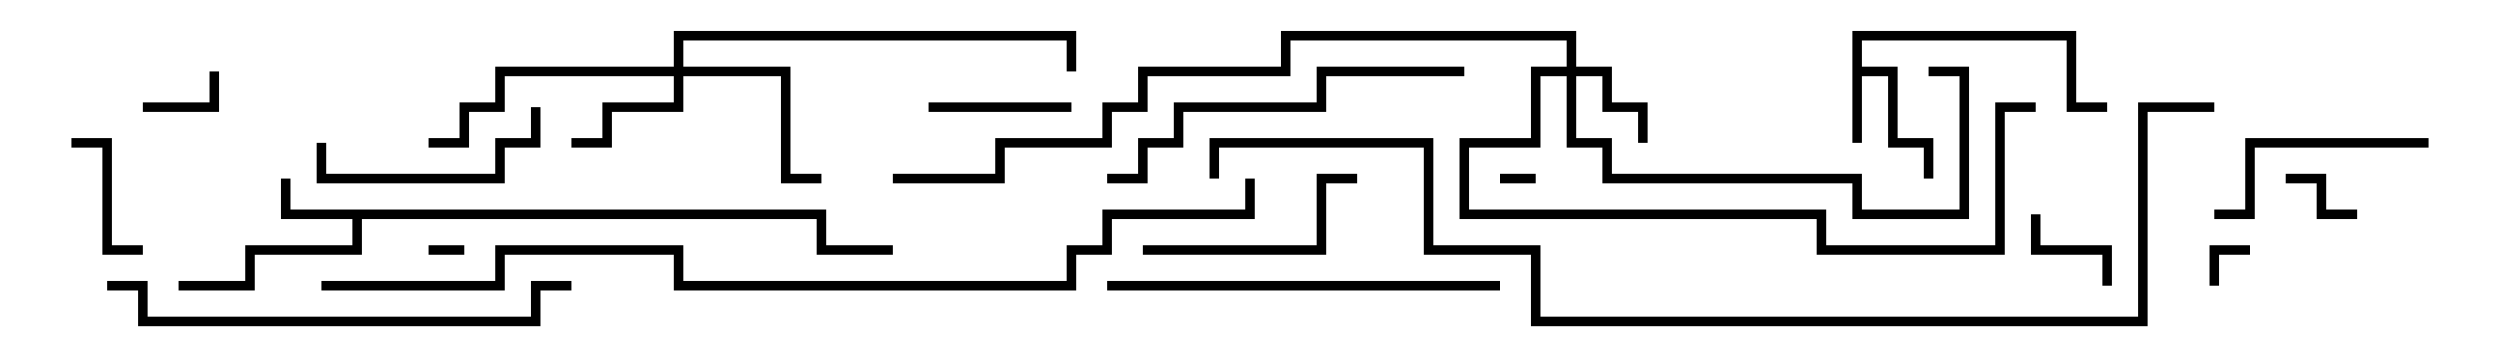 <svg version="1.1" width="105" height="15" xmlns="http://www.w3.org/2000/svg"><path d="M77.8,1.3L87.2,1.3L87.2,4.3L88.5,4.3L88.5,4.7L86.8,4.7L86.8,1.7L78.2,1.7L78.2,2.8L79.7,2.8L79.7,5.8L81.2,5.8L81.2,7.5L80.8,7.5L80.8,6.2L79.3,6.2L79.3,3.2L78.2,3.2L78.2,6L77.8,6z" stroke="none"/><path d="M34.7,8.8L34.7,10.3L37.5,10.3L37.5,10.7L34.3,10.7L34.3,9.2L15.2,9.2L15.2,10.7L10.7,10.7L10.7,12.2L7.5,12.2L7.5,11.8L10.3,11.8L10.3,10.3L14.8,10.3L14.8,9.2L11.8,9.2L11.8,7.5L12.2,7.5L12.2,8.8z" stroke="none"/><path d="M65.8,2.8L65.8,1.7L54.2,1.7L54.2,3.2L48.2,3.2L48.2,4.7L46.7,4.7L46.7,6.2L42.2,6.2L42.2,7.7L37.5,7.7L37.5,7.3L41.8,7.3L41.8,5.8L46.3,5.8L46.3,4.3L47.8,4.3L47.8,2.8L53.8,2.8L53.8,1.3L66.2,1.3L66.2,2.8L67.7,2.8L67.7,4.3L69.2,4.3L69.2,6L68.8,6L68.8,4.7L67.3,4.7L67.3,3.2L66.2,3.2L66.2,5.8L67.7,5.8L67.7,7.3L78.2,7.3L78.2,8.8L82.3,8.8L82.3,3.2L81,3.2L81,2.8L82.7,2.8L82.7,9.2L77.8,9.2L77.8,7.7L67.3,7.7L67.3,6.2L65.8,6.2L65.8,3.2L64.7,3.2L64.7,6.2L61.7,6.2L61.7,8.8L76.7,8.8L76.7,10.3L83.8,10.3L83.8,4.3L85.5,4.3L85.5,4.7L84.2,4.7L84.2,10.7L76.3,10.7L76.3,9.2L61.3,9.2L61.3,5.8L64.3,5.8L64.3,2.8z" stroke="none"/><path d="M28.3,2.8L28.3,1.3L45.2,1.3L45.2,3L44.8,3L44.8,1.7L28.7,1.7L28.7,2.8L33.2,2.8L33.2,7.3L34.5,7.3L34.5,7.7L32.8,7.7L32.8,3.2L28.7,3.2L28.7,4.7L25.7,4.7L25.7,6.2L24,6.2L24,5.8L25.3,5.8L25.3,4.3L28.3,4.3L28.3,3.2L21.2,3.2L21.2,4.7L19.7,4.7L19.7,6.2L18,6.2L18,5.8L19.3,5.8L19.3,4.3L20.8,4.3L20.8,2.8z" stroke="none"/><path d="M19.5,10.3L19.5,10.7L18,10.7L18,10.3z" stroke="none"/><path d="M64.5,7.3L64.5,7.7L63,7.7L63,7.3z" stroke="none"/><path d="M93.2,12L92.8,12L92.8,10.3L94.5,10.3L94.5,10.7L93.2,10.7z" stroke="none"/><path d="M8.8,3L9.2,3L9.2,4.7L6,4.7L6,4.3L8.8,4.3z" stroke="none"/><path d="M96,7.7L96,7.3L97.7,7.3L97.7,8.8L99,8.8L99,9.2L97.3,9.2L97.3,7.7z" stroke="none"/><path d="M88.7,12L88.3,12L88.3,10.7L85.3,10.7L85.3,9L85.7,9L85.7,10.3L88.7,10.3z" stroke="none"/><path d="M6,10.3L6,10.7L4.3,10.7L4.3,6.2L3,6.2L3,5.8L4.7,5.8L4.7,10.3z" stroke="none"/><path d="M39,4.7L39,4.3L45,4.3L45,4.7z" stroke="none"/><path d="M22.3,4.5L22.7,4.5L22.7,6.2L21.2,6.2L21.2,7.7L13.3,7.7L13.3,6L13.7,6L13.7,7.3L20.8,7.3L20.8,5.8L22.3,5.8z" stroke="none"/><path d="M93,9.2L93,8.8L94.3,8.8L94.3,5.8L102,5.8L102,6.2L94.7,6.2L94.7,9.2z" stroke="none"/><path d="M48,10.7L48,10.3L55.3,10.3L55.3,7.3L57,7.3L57,7.7L55.7,7.7L55.7,10.7z" stroke="none"/><path d="M61.5,2.8L61.5,3.2L55.7,3.2L55.7,4.7L49.7,4.7L49.7,6.2L48.2,6.2L48.2,7.7L46.5,7.7L46.5,7.3L47.8,7.3L47.8,5.8L49.3,5.8L49.3,4.3L55.3,4.3L55.3,2.8z" stroke="none"/><path d="M46.5,12.2L46.5,11.8L63,11.8L63,12.2z" stroke="none"/><path d="M4.5,12.2L4.5,11.8L6.2,11.8L6.2,13.3L22.3,13.3L22.3,11.8L24,11.8L24,12.2L22.7,12.2L22.7,13.7L5.8,13.7L5.8,12.2z" stroke="none"/><path d="M13.5,12.2L13.5,11.8L20.8,11.8L20.8,10.3L28.7,10.3L28.7,11.8L44.8,11.8L44.8,10.3L46.3,10.3L46.3,8.8L52.3,8.8L52.3,7.5L52.7,7.5L52.7,9.2L46.7,9.2L46.7,10.7L45.2,10.7L45.2,12.2L28.3,12.2L28.3,10.7L21.2,10.7L21.2,12.2z" stroke="none"/><path d="M93,4.3L93,4.7L90.2,4.7L90.2,13.7L64.3,13.7L64.3,10.7L59.8,10.7L59.8,6.2L51.2,6.2L51.2,7.5L50.8,7.5L50.8,5.8L60.2,5.8L60.2,10.3L64.7,10.3L64.7,13.3L89.8,13.3L89.8,4.3z" stroke="none"/></svg>